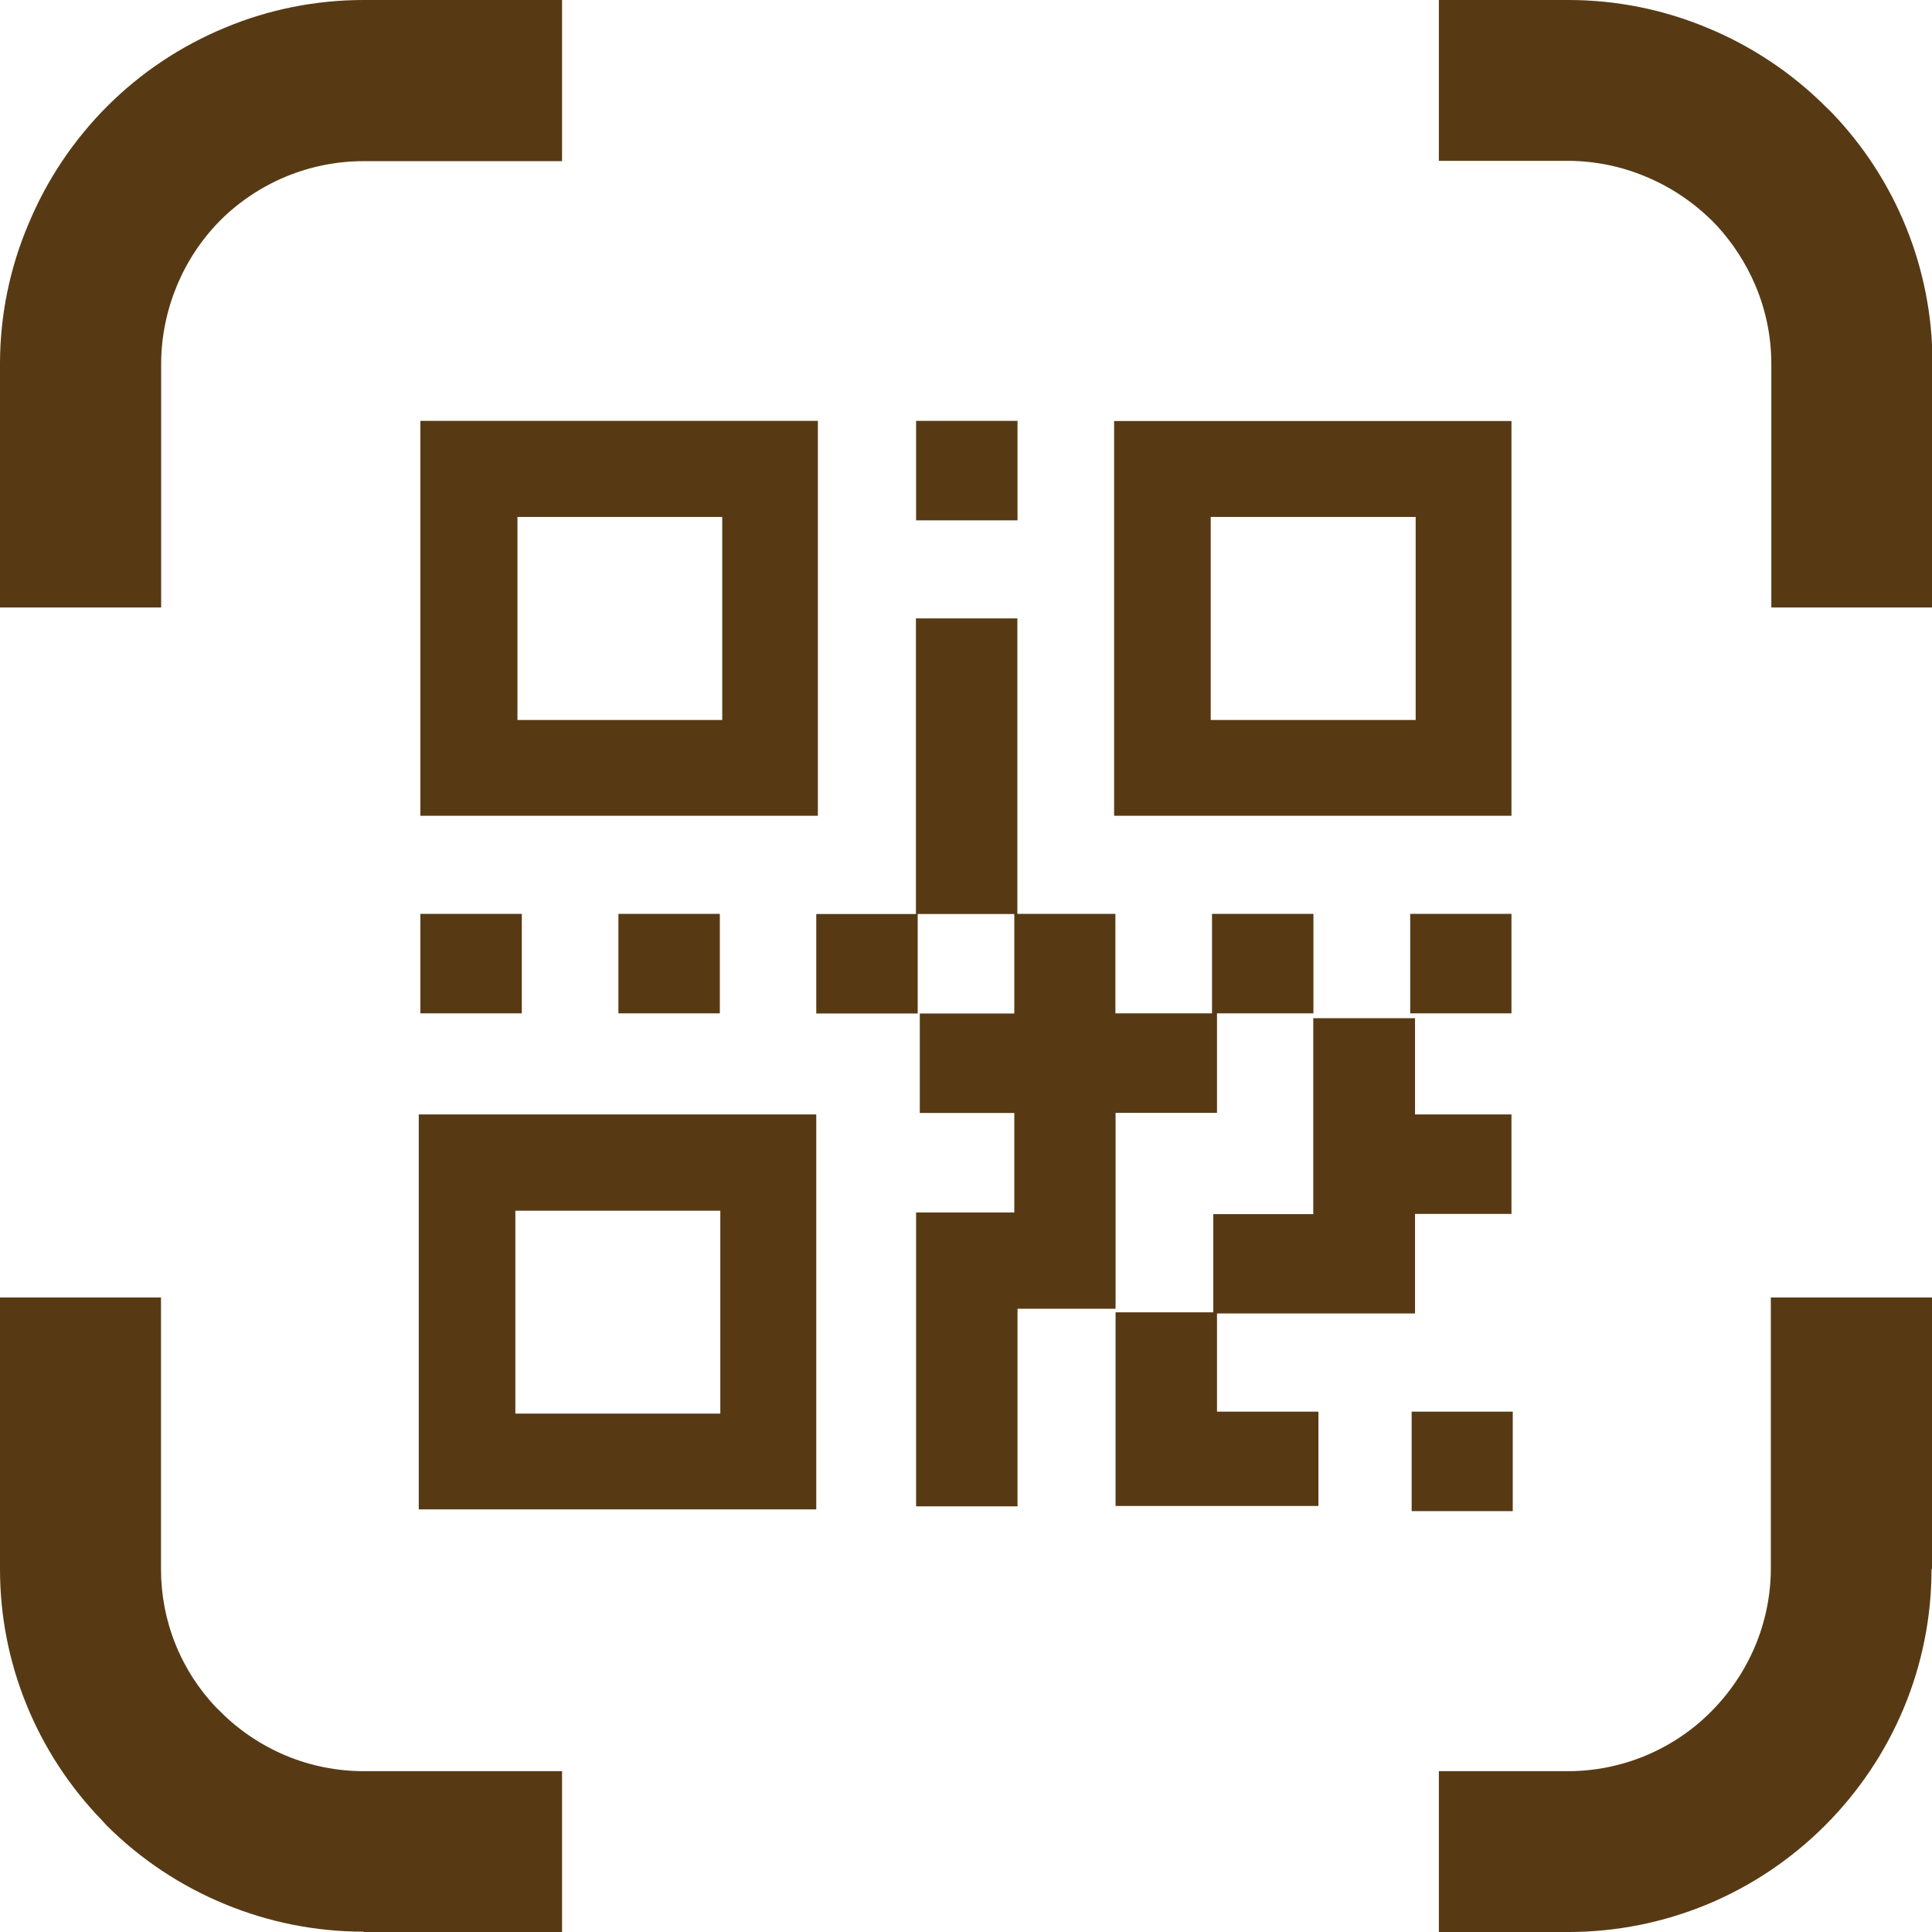 <svg width="12" height="12" viewBox="0 0 12 12" fill="none" xmlns="http://www.w3.org/2000/svg">
<g clip-path="url(#clip0_200_238)">
<path fill-rule="evenodd" clip-rule="evenodd" d="M2.611 2.614H5.08V5.067H2.611V2.614ZM3.491 1.4492e-06H2.258C1.963 -0 1.671 0.058 1.4 0.171C1.126 0.284 0.876 0.45 0.667 0.659C0.457 0.869 0.291 1.117 0.177 1.391C0.061 1.663 0.001 1.957 2.79475e-06 2.253V3.773H1.001V2.253C1.002 2.089 1.036 1.926 1.099 1.774C1.162 1.622 1.254 1.484 1.37 1.367C1.606 1.133 1.925 1.001 2.258 1.001H3.491V1.4492e-06ZM9.742 1.4492e-06H8.937V0.999H9.742C9.907 1 10.07 1.033 10.222 1.097C10.374 1.16 10.512 1.252 10.63 1.367L10.664 1.402C10.765 1.512 10.846 1.638 10.904 1.775C10.968 1.927 11.001 2.089 11.002 2.253V3.773H12.003V2.253C12.003 1.673 11.778 1.115 11.375 0.697L11.338 0.661C11.128 0.452 10.879 0.286 10.605 0.173C10.332 0.059 10.039 -0 9.742 1.4492e-06ZM12 9.747V8.059H10.999V9.747C10.998 9.911 10.965 10.073 10.901 10.225C10.837 10.377 10.744 10.515 10.627 10.632C10.511 10.749 10.373 10.841 10.22 10.905C10.068 10.968 9.905 11.001 9.74 11.001H8.937V12H9.742C10.039 12 10.332 11.941 10.605 11.828C10.879 11.714 11.127 11.547 11.336 11.338C11.546 11.128 11.712 10.88 11.826 10.606C11.939 10.334 11.997 10.042 11.997 9.747H12ZM2.258 12H3.491V11.001H2.258C2.093 11.001 1.929 10.968 1.777 10.905C1.625 10.841 1.486 10.749 1.37 10.632L1.345 10.608C1.235 10.493 1.148 10.358 1.089 10.21C1.03 10.063 1 9.906 1 9.747V8.059H2.79475e-06V9.747C-0 10.034 0.055 10.318 0.163 10.584C0.271 10.852 0.431 11.097 0.632 11.305L0.663 11.339C0.873 11.548 1.122 11.714 1.397 11.827C1.67 11.94 1.962 11.998 2.258 11.998V12ZM8.768 8.768H9.396V9.386H8.768V8.768ZM7.559 8.768H8.189V9.354H6.929V8.151H7.536V7.541H8.157V6.324H8.789V6.922H9.388V7.54H8.789V8.158H7.559V8.767V8.768ZM5.69 7.531H6.3V6.913H5.713V6.295H6.3V5.677H5.7V6.295H5.07V5.677H5.689V3.841H6.319V5.676H6.928V6.294H7.528V5.676H8.158V6.294H7.559V6.912H6.929V8.129H6.32V9.356H5.69V7.531ZM8.759 5.676H9.388V6.294H8.759V5.676ZM3.841 5.676H4.471V6.294H3.841V5.676ZM2.611 5.676H3.241V6.294H2.611V5.676ZM5.69 2.614H6.32V3.232H5.69V2.614ZM2.601 6.922H5.07V9.375H2.601V6.922ZM3.201 7.52H4.474V8.78H3.201V7.52ZM6.92 2.615H9.388V5.067H6.92V2.614L6.92 2.615ZM7.52 3.211H8.793V4.472H7.52V3.21V3.211ZM3.214 3.211H4.486V4.472H3.214V3.21V3.211Z" fill="#573a14"/>
</g>
<defs>
<clipPath id="clip0_200_238">
<rect width="12" height="12" fill="white"/>
</clipPath>
</defs>
</svg>
